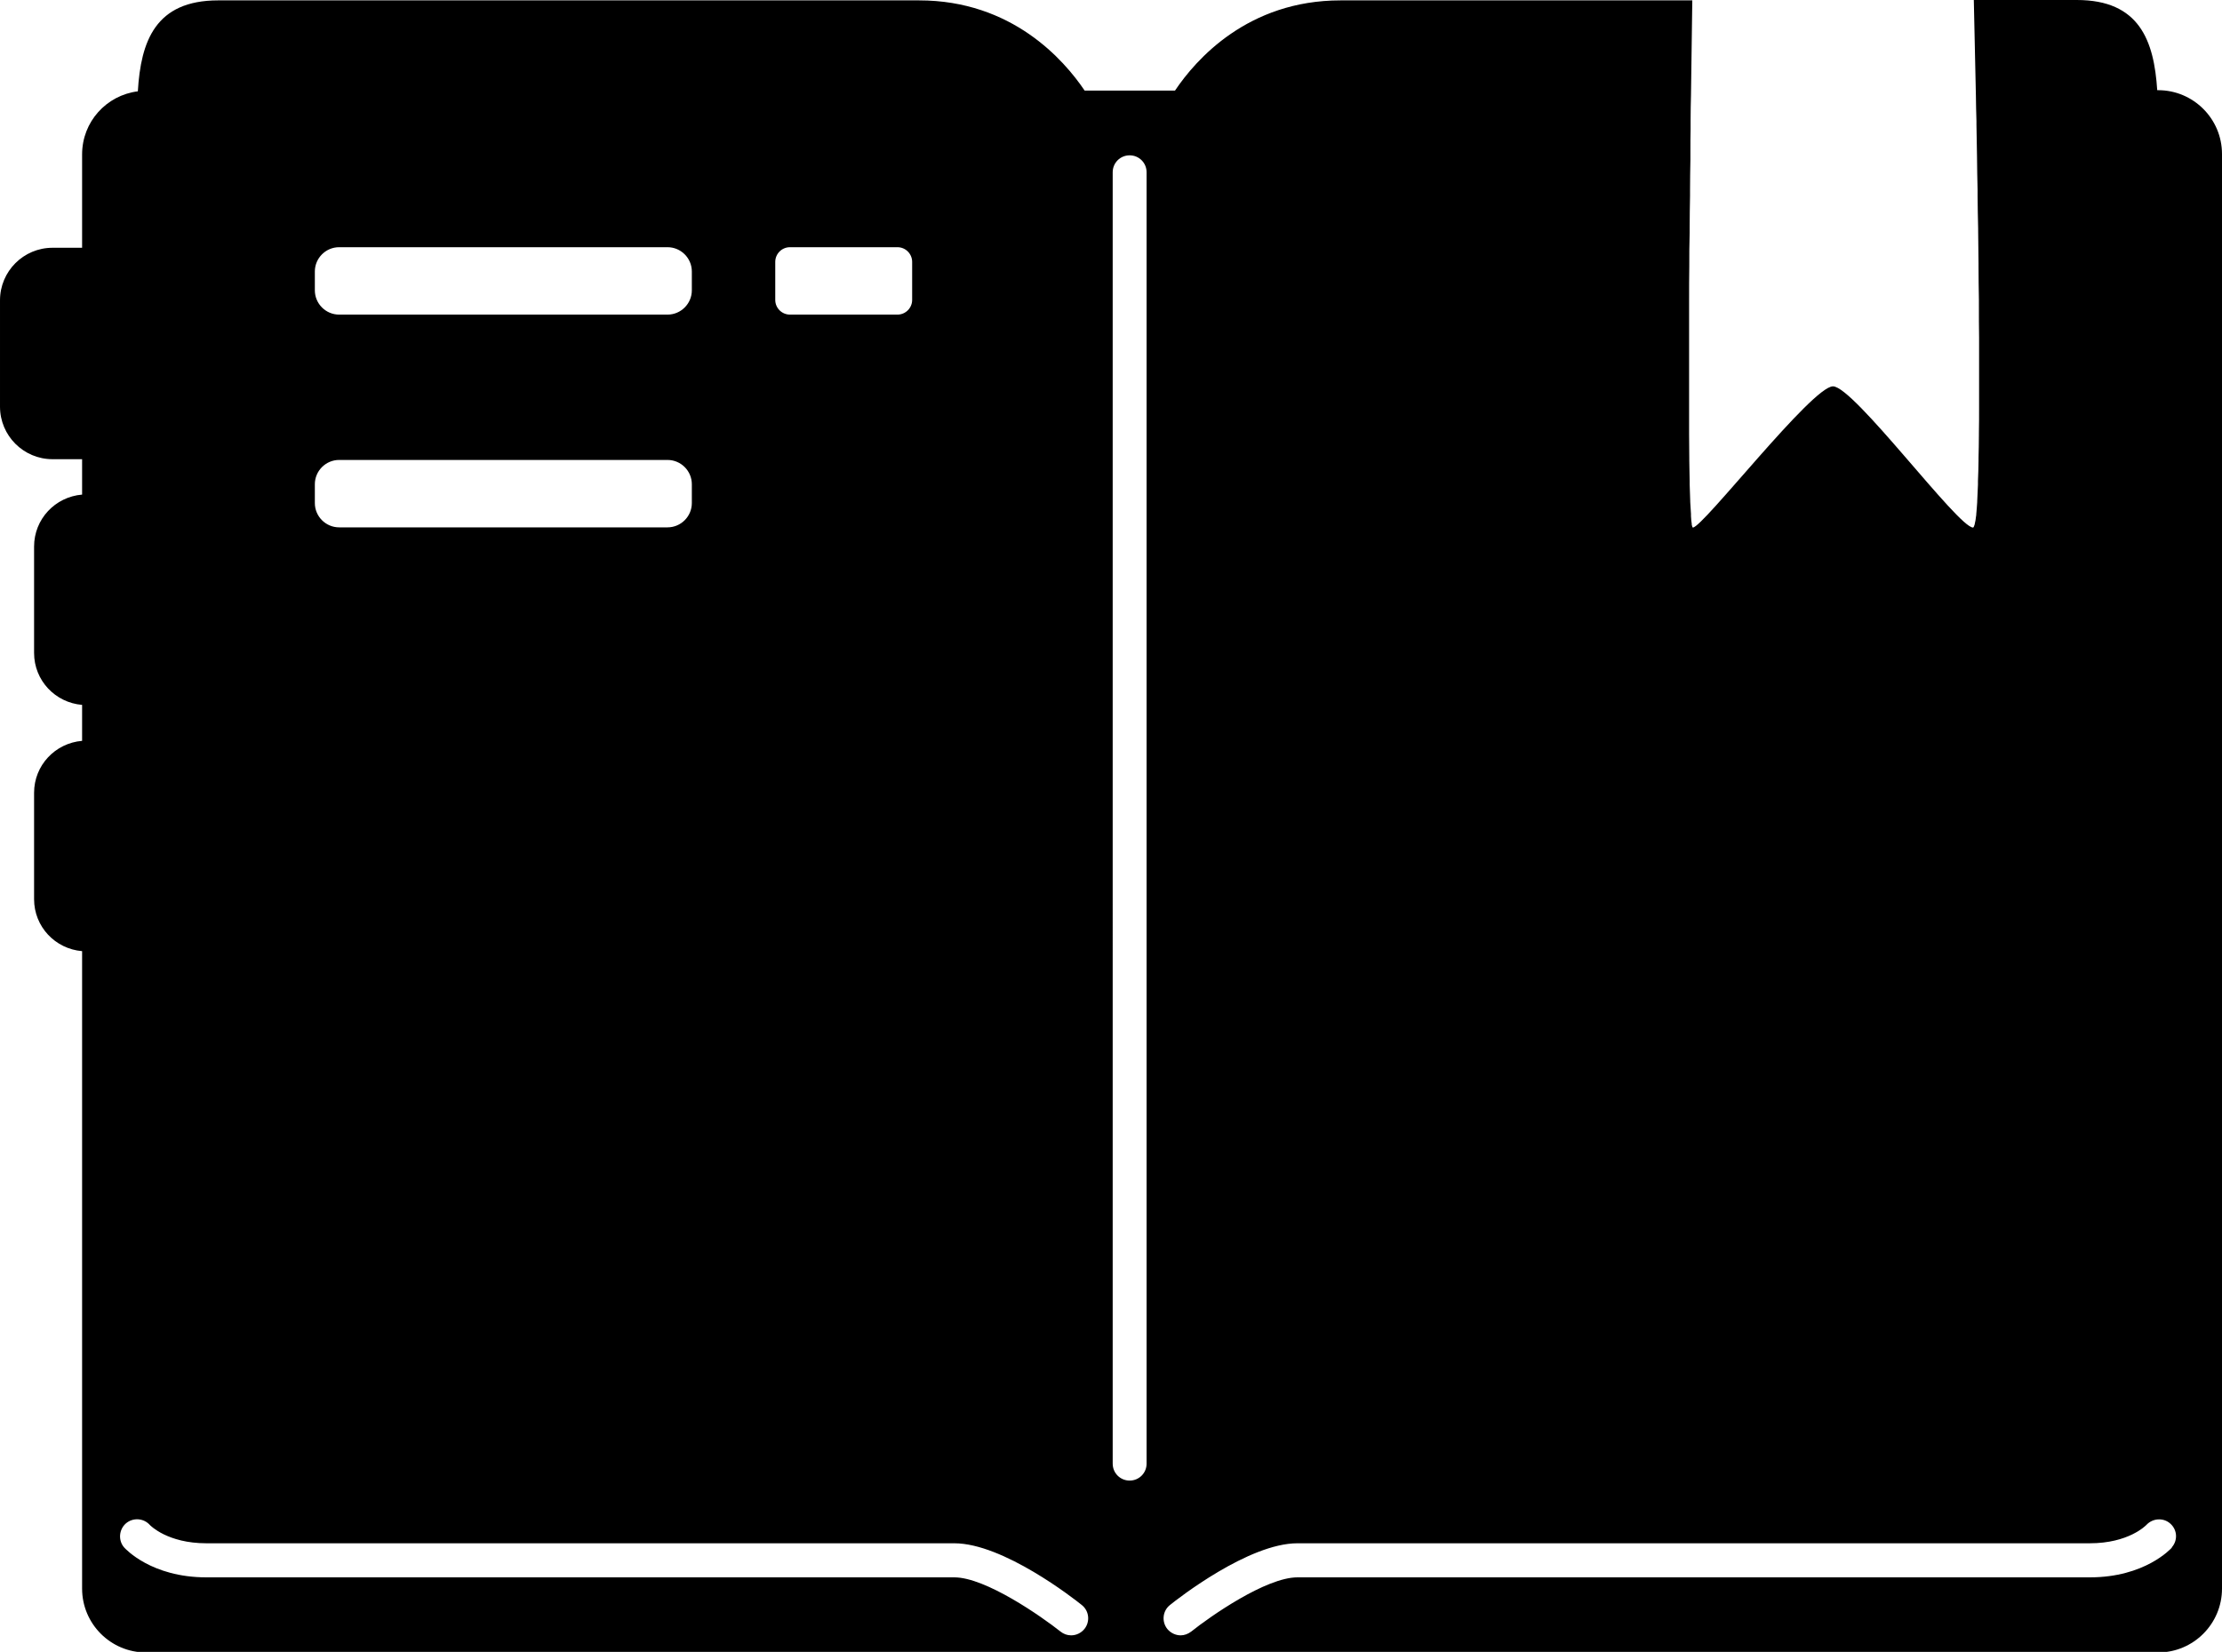 <svg id="uuid-f5b86384-713f-449d-9a2f-faf763bddd62" xmlns="http://www.w3.org/2000/svg" width="118" height="87.74" viewBox="0 0 118 87.74"><g id="uuid-49ff131d-c035-4040-b75b-67b7085774d2"><path d="M114.61,4.79h-.05c-.17-2.64-.95-4.79-4.27-4.79h-5.47c.03,1.29.07,3.05.11,5.05,0,.45.02.91.03,1.38,0,.07,0,.14,0,.2.01.56.02,1.13.03,1.71,0,0,0,.01,0,.02,0,.57.02,1.14.03,1.72,0,.11,0,.21,0,.32,0,.58.02,1.16.03,1.74,0,.05,0,.1,0,.14,0,.57.02,1.15.02,1.72,0,.06,0,.11,0,.17,0,.58.01,1.16.02,1.74,0,.1,0,.19,0,.29,0,.59,0,1.17.01,1.74,0,.01,0,.02,0,.03,0,.58,0,1.15,0,1.7,0,.04,0,.08,0,.11,0,.53,0,1.04,0,1.54,0,.09,0,.17,0,.26,0,.49,0,.97-.01,1.42,0,.03,0,.05,0,.08,0,.43-.01.84-.02,1.23,0,.06,0,.12,0,.17,0,.38-.02.73-.03,1.06,0,.07,0,.13,0,.2-.01.32-.03.63-.04.89,0,.01,0,.02,0,.04-.02.25-.03.46-.05.64,0,.03,0,.07-.01.1-.02.17-.04.31-.07.41,0,.02,0,.03-.01.05-.03.09-.05.15-.08.15-.8,0-6.33-7.5-7.44-7.5s-6.91,7.5-7.44,7.5c-.02,0-.04-.06-.06-.15,0-.02,0-.03,0-.05-.02-.1-.03-.23-.04-.41,0-.03,0-.07,0-.11-.01-.18-.02-.39-.04-.64,0-.01,0-.02,0-.04-.01-.27-.02-.57-.03-.9,0-.05,0-.11,0-.16,0-.34-.02-.7-.02-1.09,0-.05,0-.1,0-.14,0-.4-.01-.82-.01-1.26,0-.02,0-.03,0-.05,0-.46,0-.94,0-1.43,0-.08,0-.16,0-.24,0-.5,0-1.02,0-1.55,0-.03,0-.06,0-.1,0-.55,0-1.11,0-1.69,0-.02,0-.05,0-.07,0-.56,0-1.13,0-1.71,0-.1,0-.21,0-.31,0-.58,0-1.17.01-1.77,0,0,0-.01,0-.02,0-.59,0-1.18.02-1.77,0-.09,0-.18,0-.27,0-.56.01-1.12.02-1.68,0-.11,0-.23,0-.34,0-.54.01-1.08.02-1.61,0-.16,0-.31,0-.46,0-.39,0-.77.01-1.14,0-.17,0-.34,0-.5,0-.44.01-.87.02-1.28.03-2.01.05-3.77.07-5.06h-18.68c-4.93,0-7.69,3.15-8.79,4.79h-4.8c-1.1-1.63-3.86-4.79-8.79-4.79H11.59c-3.34,0-4.11,2.17-4.27,4.83-1.67.21-2.96,1.62-2.96,3.35v4.96h-1.57c-1.54,0-2.79,1.25-2.79,2.79v5.65c0,1.54,1.25,2.79,2.79,2.79h1.57v1.88c-1.43.12-2.55,1.3-2.55,2.76v5.65c0,1.46,1.12,2.64,2.55,2.76v1.91c-1.43.12-2.55,1.3-2.55,2.76v5.65c0,1.46,1.12,2.64,2.55,2.76v33.86c0,1.87,1.52,3.39,3.39,3.39h106.86c1.87,0,3.39-1.52,3.39-3.39V8.18c0-1.87-1.52-3.39-3.39-3.39ZM41.17,13.91c0-.43.35-.78.78-.78h5.71c.43,0,.78.35.78.78v2.02c0,.43-.35.78-.78.78h-5.71c-.43,0-.78-.35-.78-.78v-2.02ZM16.72,14.42c0-.71.58-1.29,1.29-1.29h17.44c.71,0,1.29.58,1.29,1.29v1c0,.71-.58,1.29-1.29,1.29h-17.44c-.71,0-1.29-.58-1.29-1.29v-1ZM16.72,25.72c0-.71.58-1.29,1.29-1.29h17.44c.71,0,1.29.58,1.29,1.29v1c0,.71-.58,1.29-1.29,1.29h-17.44c-.71,0-1.29-.58-1.29-1.29v-1ZM57.59,86.52c-.18.22-.44.34-.71.34-.2,0-.4-.07-.56-.2-1.01-.8-3.98-2.88-5.64-2.88H10.96c-2.93,0-4.3-1.52-4.36-1.58-.33-.37-.29-.95.08-1.28.38-.33.95-.29,1.28.08.03.03.94.97,3,.97h39.72c2.59,0,6.35,2.94,6.77,3.28.39.31.45.88.14,1.27ZM60.89,77.74c0,.5-.4.9-.9.9s-.9-.4-.9-.9V9.15c0-.5.4-.9.9-.9s.9.4.9.9v68.6ZM115.34,82.2c-.06.06-1.43,1.58-4.36,1.58h-42.08c-1.67,0-4.64,2.08-5.64,2.88-.17.13-.37.2-.56.2-.26,0-.53-.12-.71-.34-.31-.39-.25-.96.14-1.27.42-.34,4.18-3.28,6.77-3.28h42.08c2.06,0,2.97-.94,3.01-.98.34-.36.91-.39,1.27-.06.37.33.4.89.07,1.26Z" fill="currentColor" stroke-width="0"/></g></svg>
